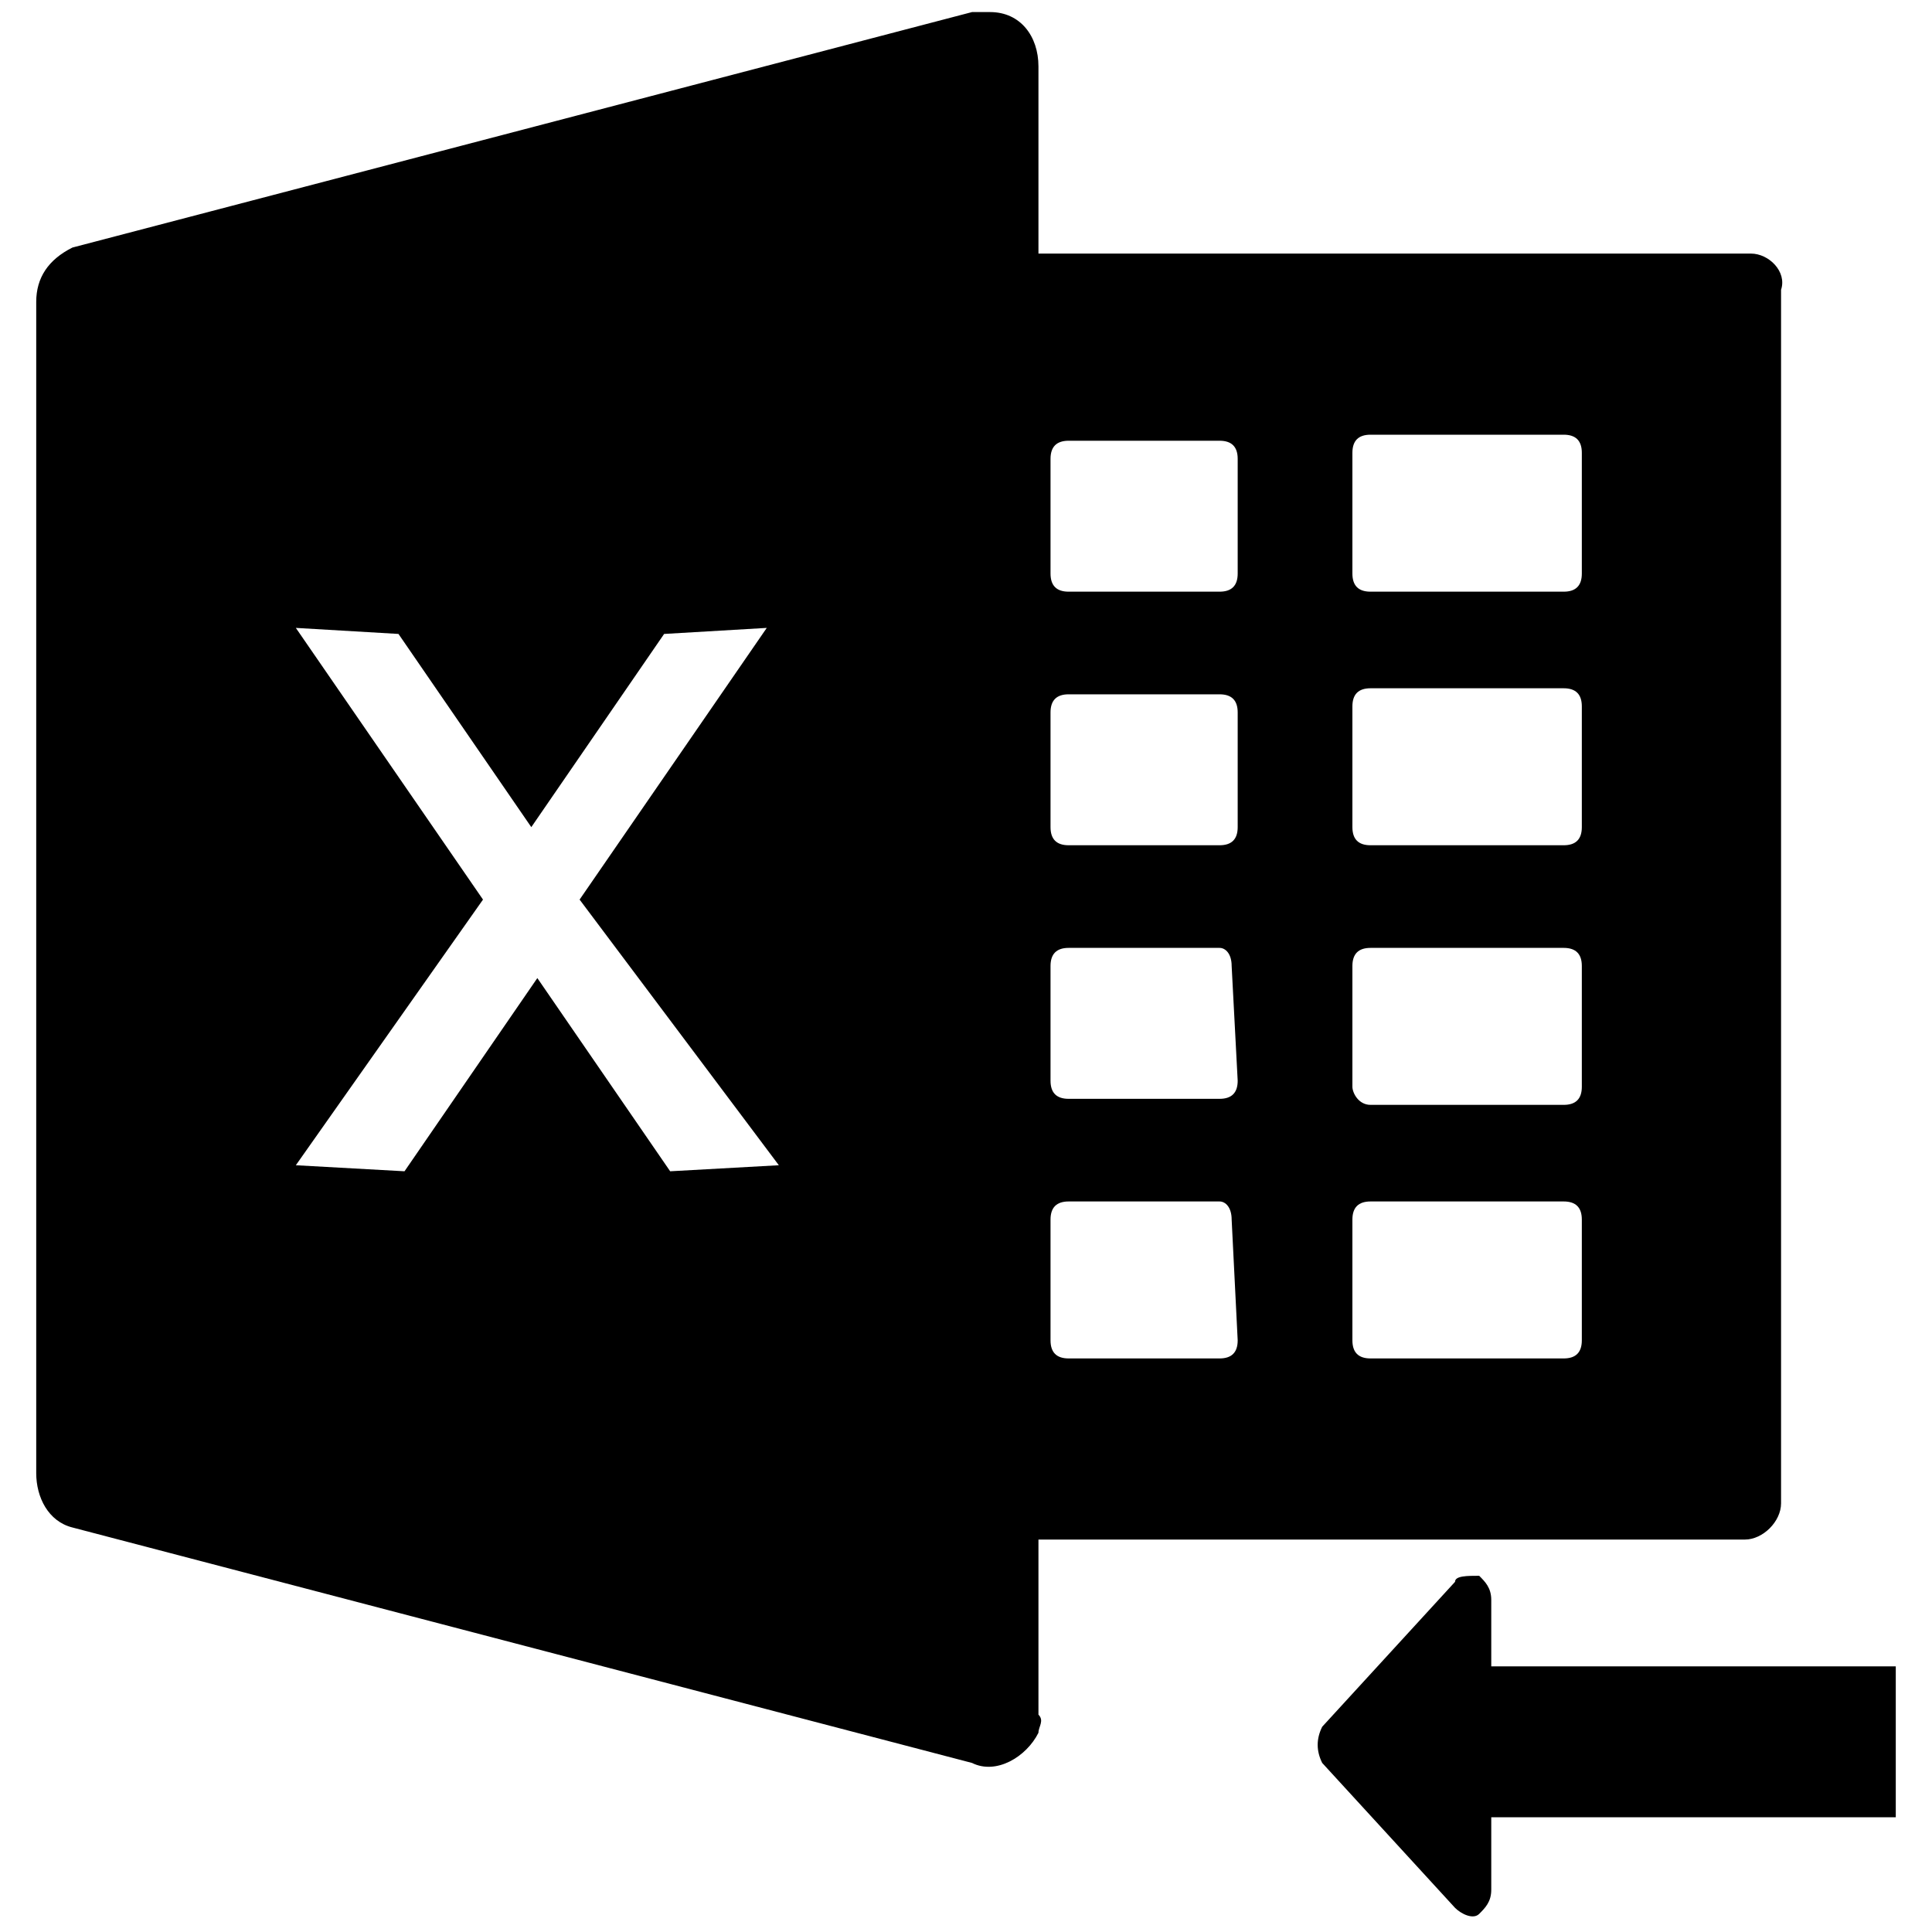 <?xml version="1.0" standalone="no"?><!DOCTYPE svg PUBLIC "-//W3C//DTD SVG 1.1//EN" "http://www.w3.org/Graphics/SVG/1.1/DTD/svg11.dtd"><svg t="1575205015246" class="icon" viewBox="0 0 1024 1024" version="1.1" xmlns="http://www.w3.org/2000/svg" p-id="4363" xmlns:xlink="http://www.w3.org/1999/xlink" width="200" height="200"><defs><style type="text/css"></style></defs><path d="M784 835.2c3.2 3.2 6.4 6.4 6.4 12.8v153.6c0 6.4-3.2 9.6-6.4 12.8-3.2 3.2-9.6 0-12.8-3.2l-70.4-76.8c-3.2-6.4-3.2-12.8 0-19.2l70.4-76.8c0-3.2 6.4-3.2 12.8-3.2z" p-id="4364"></path><path d="M928 134.4H550.4v-99.2c0-16-9.6-28.8-25.6-28.8h-9.6l-476.8 124.8c-12.8 6.4-19.2 16-19.2 28.8v620.8c0 12.8 6.4 25.6 19.2 28.8l476.8 124.8c12.8 6.4 28.8-3.2 35.2-16 0-3.2 3.2-6.4 0-9.6v-92.8h374.4c9.6 0 19.2-9.6 19.2-19.2V153.6c3.2-9.6-6.4-19.2-16-19.2zM412.8 617.6l-57.6 3.2-70.4-102.4-70.4 102.4-57.6-3.2 99.2-140.8-99.2-144 54.4 3.2 70.4 102.4 70.4-102.4 54.4-3.2-99.2 144 105.6 140.8z m243.2 92.8c0 6.4-3.2 9.6-9.6 9.6H566.4c-6.4 0-9.6-3.2-9.6-9.6v-64c0-6.4 3.2-9.6 9.6-9.6h80c3.2 0 6.4 3.2 6.4 9.6l3.2 64z m0-137.6c0 6.4-3.2 9.6-9.6 9.6H566.4c-6.4 0-9.6-3.2-9.6-9.6V512c0-6.4 3.2-9.6 9.6-9.6h80c3.2 0 6.4 3.2 6.4 9.6l3.2 60.8z m0-134.4c0 6.4-3.2 9.6-9.6 9.6H566.4c-6.4 0-9.6-3.2-9.6-9.6v-60.8c0-6.4 3.2-9.6 9.6-9.6h80c6.4 0 9.6 3.2 9.6 9.6v60.8z m0-134.4c0 6.4-3.2 9.6-9.6 9.6H566.4c-6.4 0-9.6-3.2-9.6-9.6v-60.8c0-6.4 3.2-9.6 9.6-9.6h80c6.4 0 9.6 3.2 9.6 9.6v60.8z m182.4 406.4c0 6.4-3.2 9.6-9.6 9.6H726.4c-6.4 0-9.6-3.2-9.6-9.6v-64c0-6.4 3.2-9.6 9.6-9.6h102.4c6.4 0 9.6 3.2 9.6 9.6v64z m0-134.4c0 6.4-3.2 9.6-9.6 9.6H726.4c-6.4 0-9.6-6.4-9.6-9.6v-64c0-6.4 3.2-9.6 9.6-9.6h102.4c6.4 0 9.6 3.2 9.6 9.6v64z m0-137.6c0 6.4-3.2 9.6-9.6 9.6H726.4c-6.4 0-9.6-3.2-9.6-9.6v-64c0-6.4 3.2-9.6 9.6-9.6h102.4c6.4 0 9.6 3.2 9.6 9.6v64z m0-134.4c0 6.4-3.2 9.6-9.6 9.6H726.4c-6.4 0-9.6-3.2-9.6-9.6v-64c0-6.4 3.2-9.6 9.6-9.6h102.4c6.4 0 9.6 3.2 9.6 9.6v64zM777.6 883.2h227.2v80H777.6v-80z" p-id="4365"></path></svg>